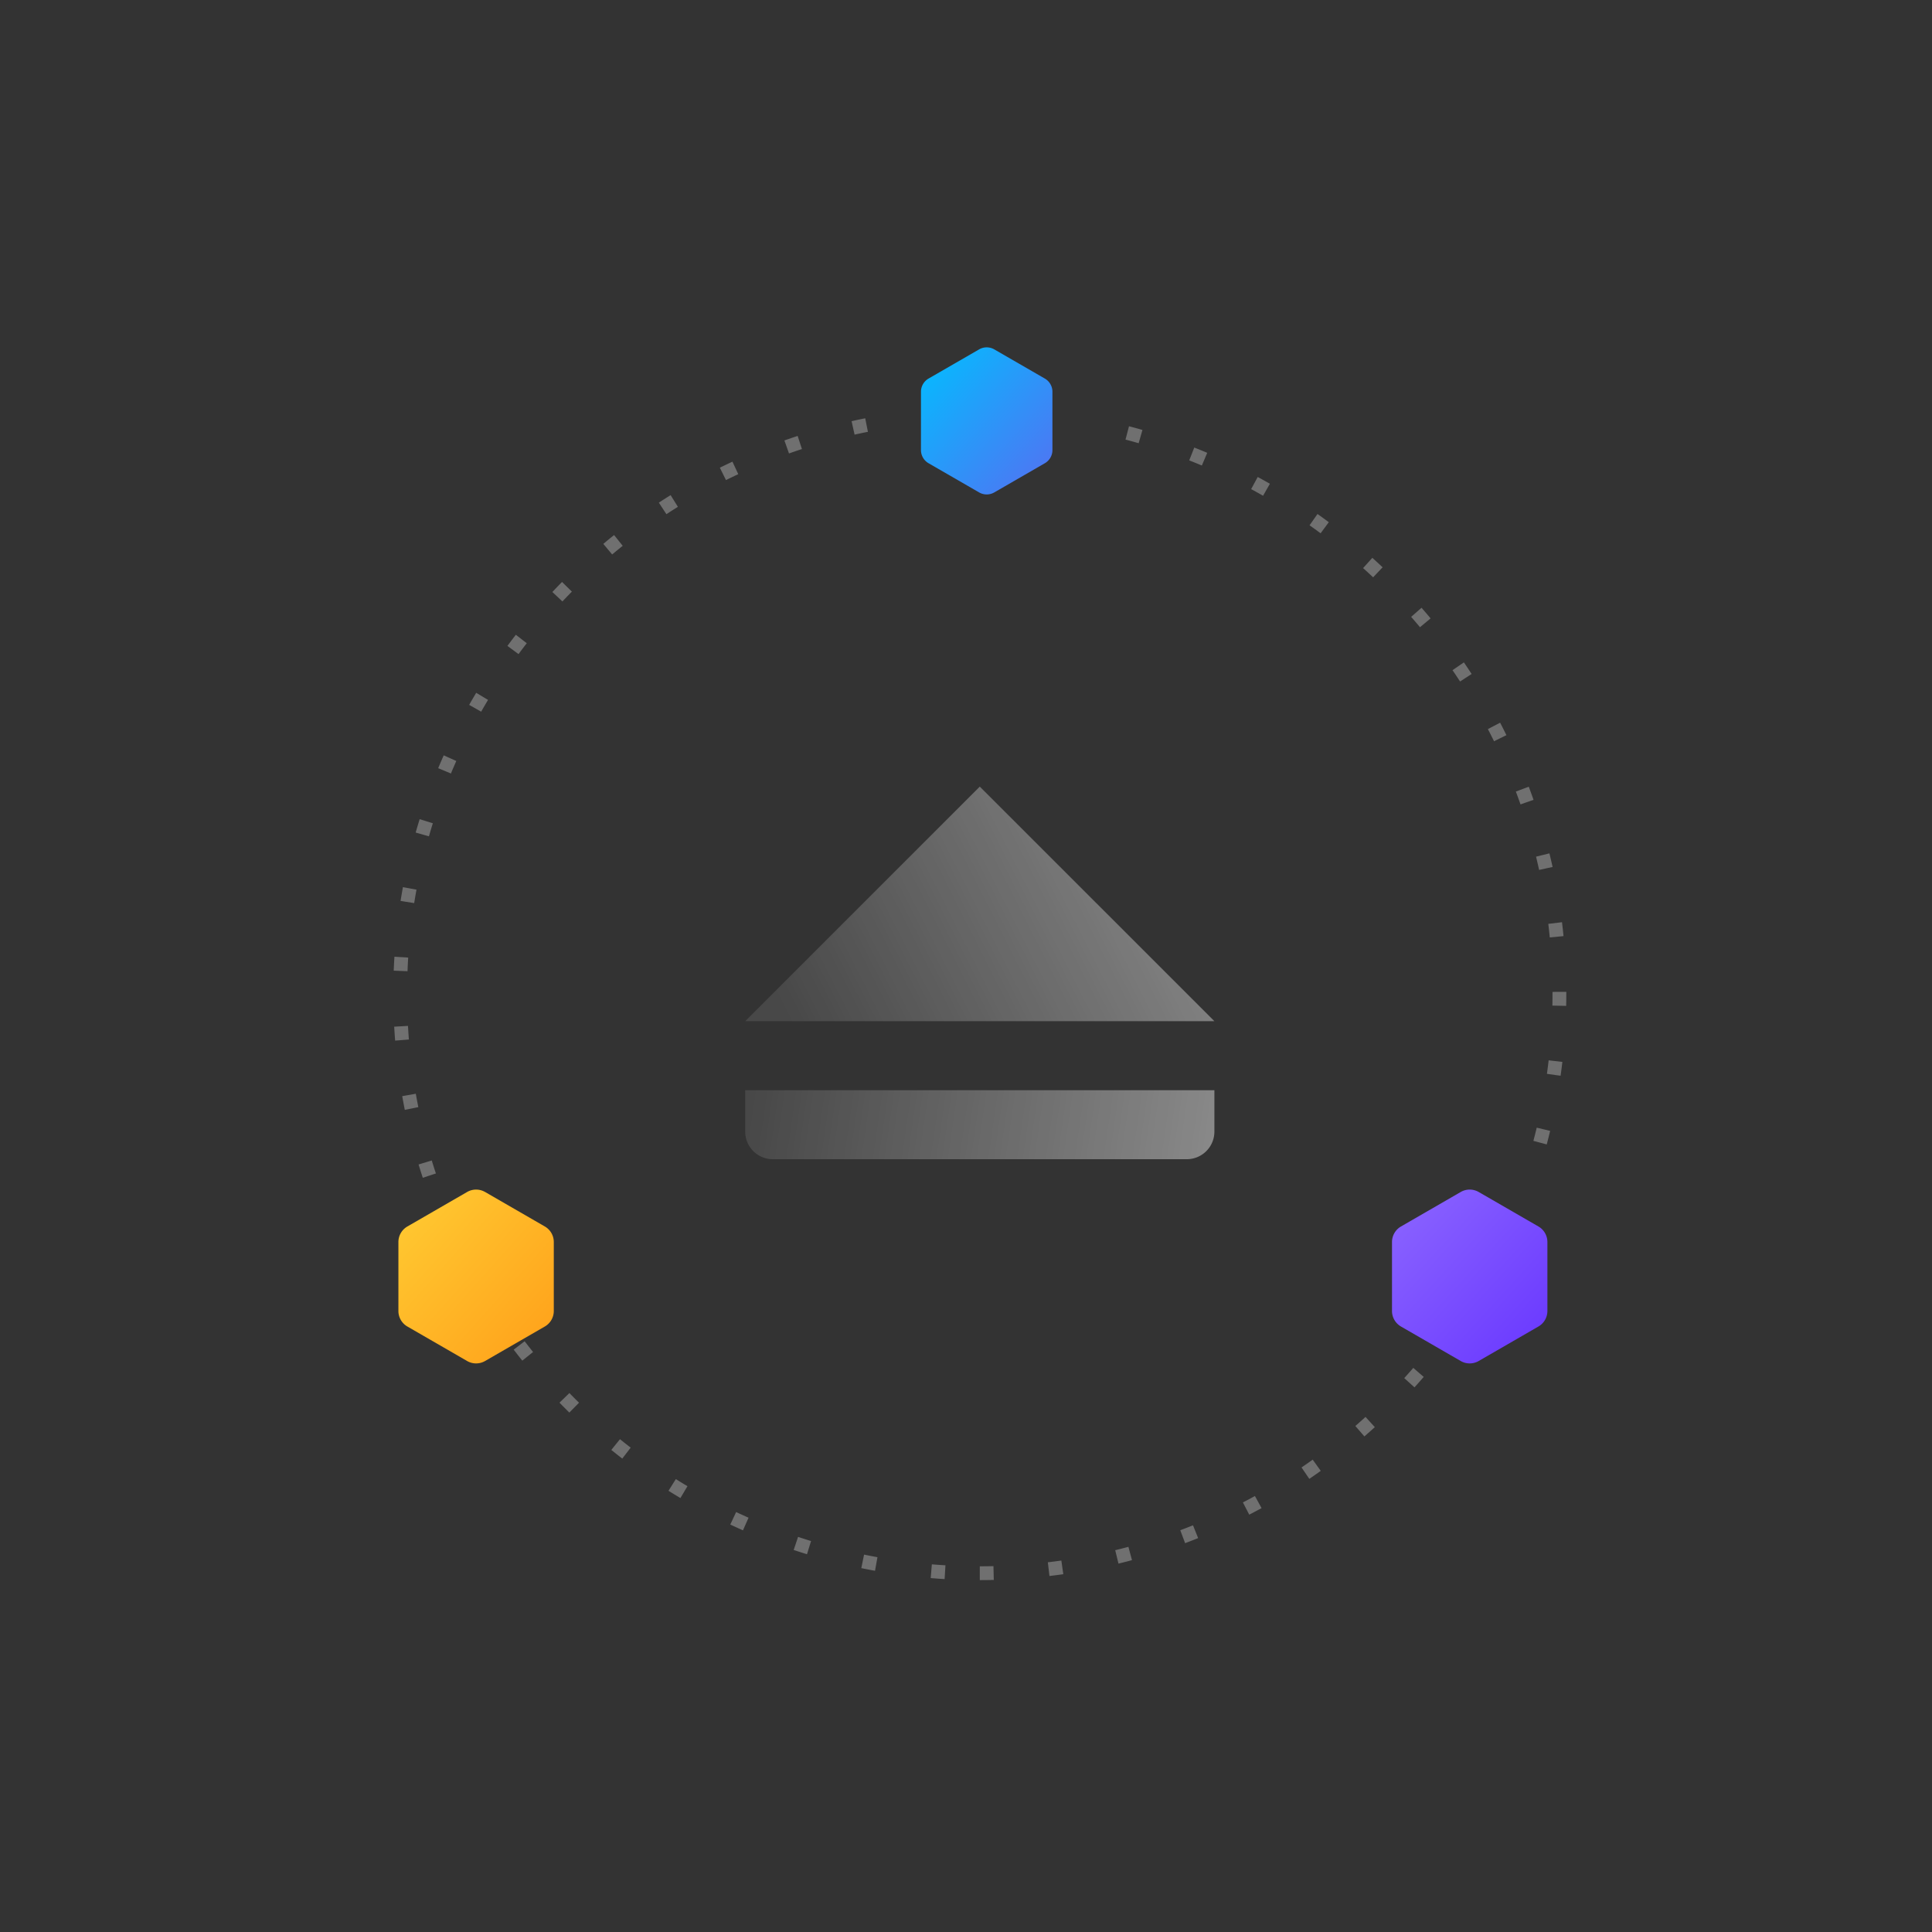 <svg width="140" height="140" xmlns="http://www.w3.org/2000/svg"><rect width="100%" height="100%" fill="#333333" stroke="none"/><defs><linearGradient x1="0%" y1="48.919%" x2="125.365%" y2="51.595%" id="a"><stop stop-color="#FFF" stop-opacity=".1" offset="0%"/><stop stop-color="#FFF" stop-opacity=".5" offset="100%"/></linearGradient><linearGradient x1=".795%" y1="68.642%" x2="124.57%" y2="37.301%" id="b"><stop stop-color="#FFF" stop-opacity=".1" offset="0%"/><stop stop-color="#FFF" stop-opacity=".5" offset="100%"/></linearGradient><linearGradient x1="100%" y1="100%" x2="0%" y2="0%" id="c"><stop stop-color="#556FF2" offset="0%"/><stop stop-color="#00BFFF" offset="100%"/></linearGradient><linearGradient x1="100%" y1="100%" x2="0%" y2="0%" id="d"><stop stop-color="#FF9F19" offset="0%"/><stop stop-color="#FC3" offset="100%"/></linearGradient><linearGradient x1="131.86%" y1="134.903%" x2="0%" y2="0%" id="e"><stop stop-color="#5C26FF" offset="0%"/><stop stop-color="#8C66FF" offset="100%"/></linearGradient></defs><g fill="none" fill-rule="evenodd"><path d="M26 54h34v3a2 2 0 0 1-2 2H28a2 2 0 0 1-2-2v-3z" fill="url(#a)" transform="translate(28 25)"/><path fill="url(#b)" d="M60 49H26l17-17z" transform="translate(28 25)"/><path d="M71 114.5c.338 0 .676-.004 1.013-.012l-.023-1c-.33.008-.66.012-.99.012v1zm5.048-.297c.335-.04.67-.083 1.003-.13l-.141-.99c-.326.046-.652.088-.98.127l.118.993zm5-.898c.328-.08.655-.163.98-.25l-.259-.966c-.318.085-.636.167-.956.244l.236.972zm4.83-1.482c.316-.118.63-.24.944-.366l-.372-.928c-.306.123-.614.242-.922.357l.35.937zm4.647-2.064c.3-.155.597-.314.893-.476l-.481-.876a41.39 41.39 0 0 1-.872.464l.46.888zm4.352-2.595c.278-.19.555-.383.83-.579l-.583-.813c-.268.192-.538.38-.81.565l.563.827zm3.992-3.076c.255-.222.507-.446.756-.673l-.674-.74c-.243.223-.49.442-.738.658l.656.755zm3.629-3.555c.226-.25.45-.502.67-.757l-.756-.654c-.216.25-.434.496-.655.74l.741.671zm9.584-17.604c.086-.326.169-.653.247-.981l-.972-.234c-.077.32-.158.64-.242.958l.967.257zm1.004-4.976c.047-.333.09-.668.129-1.003l-.994-.116c-.038.328-.08.655-.125.98l.99.14zm.405-5.064c.006-.295.009-.59.009-.886v-.13l-1 .003v.127c0 .289-.003.578-.009.866l1 .02zm-.193-5.056c-.032-.336-.07-.672-.11-1.007l-.993.12c.04.328.076.656.108.984l.995-.097zm-.791-5.01c-.073-.33-.15-.658-.23-.985l-.97.238c.077.32.152.64.223.962l.977-.215zm-1.381-4.864a42.185 42.185 0 0 0-.346-.952l-.936.353c.116.308.229.618.338.93l.944-.33zm-1.964-4.687a42.352 42.352 0 0 0-.458-.903l-.886.463c.152.292.3.585.446.881l.898-.441zm-2.522-4.433a42.575 42.575 0 0 0-.561-.84l-.825.565c.186.271.369.545.548.82l.838-.545zm-2.974-4.028a42.73 42.73 0 0 0-.656-.77l-.753.659c.217.248.43.498.641.751l.768-.64zm-3.478-3.703c-.245-.232-.493-.46-.743-.686l-.67.743c.245.22.487.444.726.67l.687-.727zM96.29 37.84c-.27-.201-.543-.398-.819-.593l-.576.817c.269.19.535.383.8.58l.595-.804zm-4.268-2.786c-.293-.167-.588-.33-.884-.49l-.475.88c.29.156.578.316.864.48l.495-.87zm-4.543-2.241c-.311-.131-.624-.259-.938-.382l-.366.93c.307.121.612.245.916.373l.388-.921zm-4.692-1.657c-.324-.094-.649-.183-.975-.269l-.254.968c.319.083.636.17.952.262l.277-.961zm-20.089-.845a42.26 42.26 0 0 0-.99.208l.218.976c.32-.071.643-.14.966-.203l-.194-.981zM57.8 31.59c-.32.105-.64.213-.959.326l.333.943c.311-.11.623-.216.937-.319l-.31-.95zm-4.725 1.864c-.306.142-.61.289-.912.438l.444.896c.295-.146.592-.288.89-.428l-.422-.906zm-4.48 2.425c-.287.178-.571.36-.853.544l.548.837c.275-.18.553-.358.833-.532l-.528-.85zM44.5 38.772c-.264.21-.524.423-.783.64l.643.766c.252-.211.507-.42.764-.625l-.624-.781zm-3.772 3.398c-.237.24-.47.483-.701.728l.728.685c.226-.24.454-.477.685-.711l-.712-.702zm-3.348 3.828c-.207.267-.41.536-.61.807l.805.594c.195-.265.394-.528.595-.788l-.79-.613zm-2.873 4.206c-.173.29-.343.58-.509.874l.87.493c.162-.287.328-.571.497-.854l-.858-.513zm-2.354 4.532c-.137.308-.27.618-.4.93l.923.384c.126-.304.257-.606.39-.907l-.913-.407zM30.41 59.36c-.1.322-.196.645-.289.97l.962.274c.09-.317.184-.633.282-.947l-.955-.297zm-1.213 4.927c-.06.332-.118.665-.17.998l.987.157c.052-.326.107-.65.167-.974l-.984-.18zm-.615 5.041c-.021.336-.038.673-.051 1.01l1 .04c.012-.33.028-.66.049-.988l-.998-.062zm-.017 5.069c.02.337.042.673.069 1.01l.996-.08a41.864 41.864 0 0 1-.066-.986l-.999.056zm.581 5.034c.06.332.122.663.188.994l.98-.198a41.31 41.31 0 0 1-.183-.97l-.985.174zm1.185 4.951c.098.323.2.644.306.964l.95-.314a41.167 41.167 0 0 1-.3-.94l-.956.29zM37.224 97.8c.205.268.413.534.624.797l.78-.626c-.206-.257-.41-.516-.61-.778l-.794.607zm3.32 3.843c.235.242.473.481.714.717l.7-.714c-.235-.23-.468-.464-.698-.7l-.716.697zm3.754 3.424c.262.212.527.42.794.627l.61-.793c-.261-.2-.52-.405-.776-.612l-.628.778zm4.144 2.96c.286.18.574.355.864.527l.51-.859c-.282-.168-.563-.34-.842-.515l-.532.847zm4.476 2.447c.305.143.612.283.92.42l.405-.915c-.301-.133-.601-.27-.899-.41l-.426.905zm4.596 1.843c.32.107.641.21.964.309l.294-.956a41.168 41.168 0 0 1-.941-.302l-.317.949zm4.899 1.316c.33.068.662.132.994.192l.177-.985a41.3 41.3 0 0 1-.97-.187l-.201.98zm5.03.721c.335.028.671.052 1.008.072l.06-.998a41.84 41.84 0 0 1-.986-.07l-.083.996z" fill="#FFF" fill-rule="nonzero" opacity=".3"/><path d="M44.05.318l3.663 2.114c.34.197.55.56.55.953v4.23a1.1 1.1 0 0 1-.55.953l-3.663 2.114a1.1 1.1 0 0 1-1.1 0l-3.663-2.114a1.1 1.1 0 0 1-.55-.953v-4.23c0-.393.21-.756.55-.953L42.95.318a1.1 1.1 0 0 1 1.1 0z" fill="url(#c)" transform="translate(28 25)"/><path d="M7.15 61.375l4.33 2.5A1.3 1.3 0 0 1 12.13 65v4.998a1.3 1.3 0 0 1-.65 1.126l-4.33 2.5a1.3 1.3 0 0 1-1.3 0l-4.33-2.5A1.3 1.3 0 0 1 .87 70v-4.998a1.3 1.3 0 0 1 .65-1.126l4.33-2.5a1.3 1.3 0 0 1 1.3 0z" fill="url(#d)" fill-rule="nonzero" transform="translate(28 25)"/><path d="M79.15 61.375l4.33 2.5A1.3 1.3 0 0 1 84.13 65v4.998a1.3 1.3 0 0 1-.65 1.126l-4.33 2.5a1.3 1.3 0 0 1-1.3 0l-4.33-2.5A1.3 1.3 0 0 1 72.87 70v-4.998a1.3 1.3 0 0 1 .65-1.126l4.33-2.5a1.3 1.3 0 0 1 1.3 0z" fill="url(#e)" fill-rule="nonzero" transform="translate(28 25)"/></g></svg>
